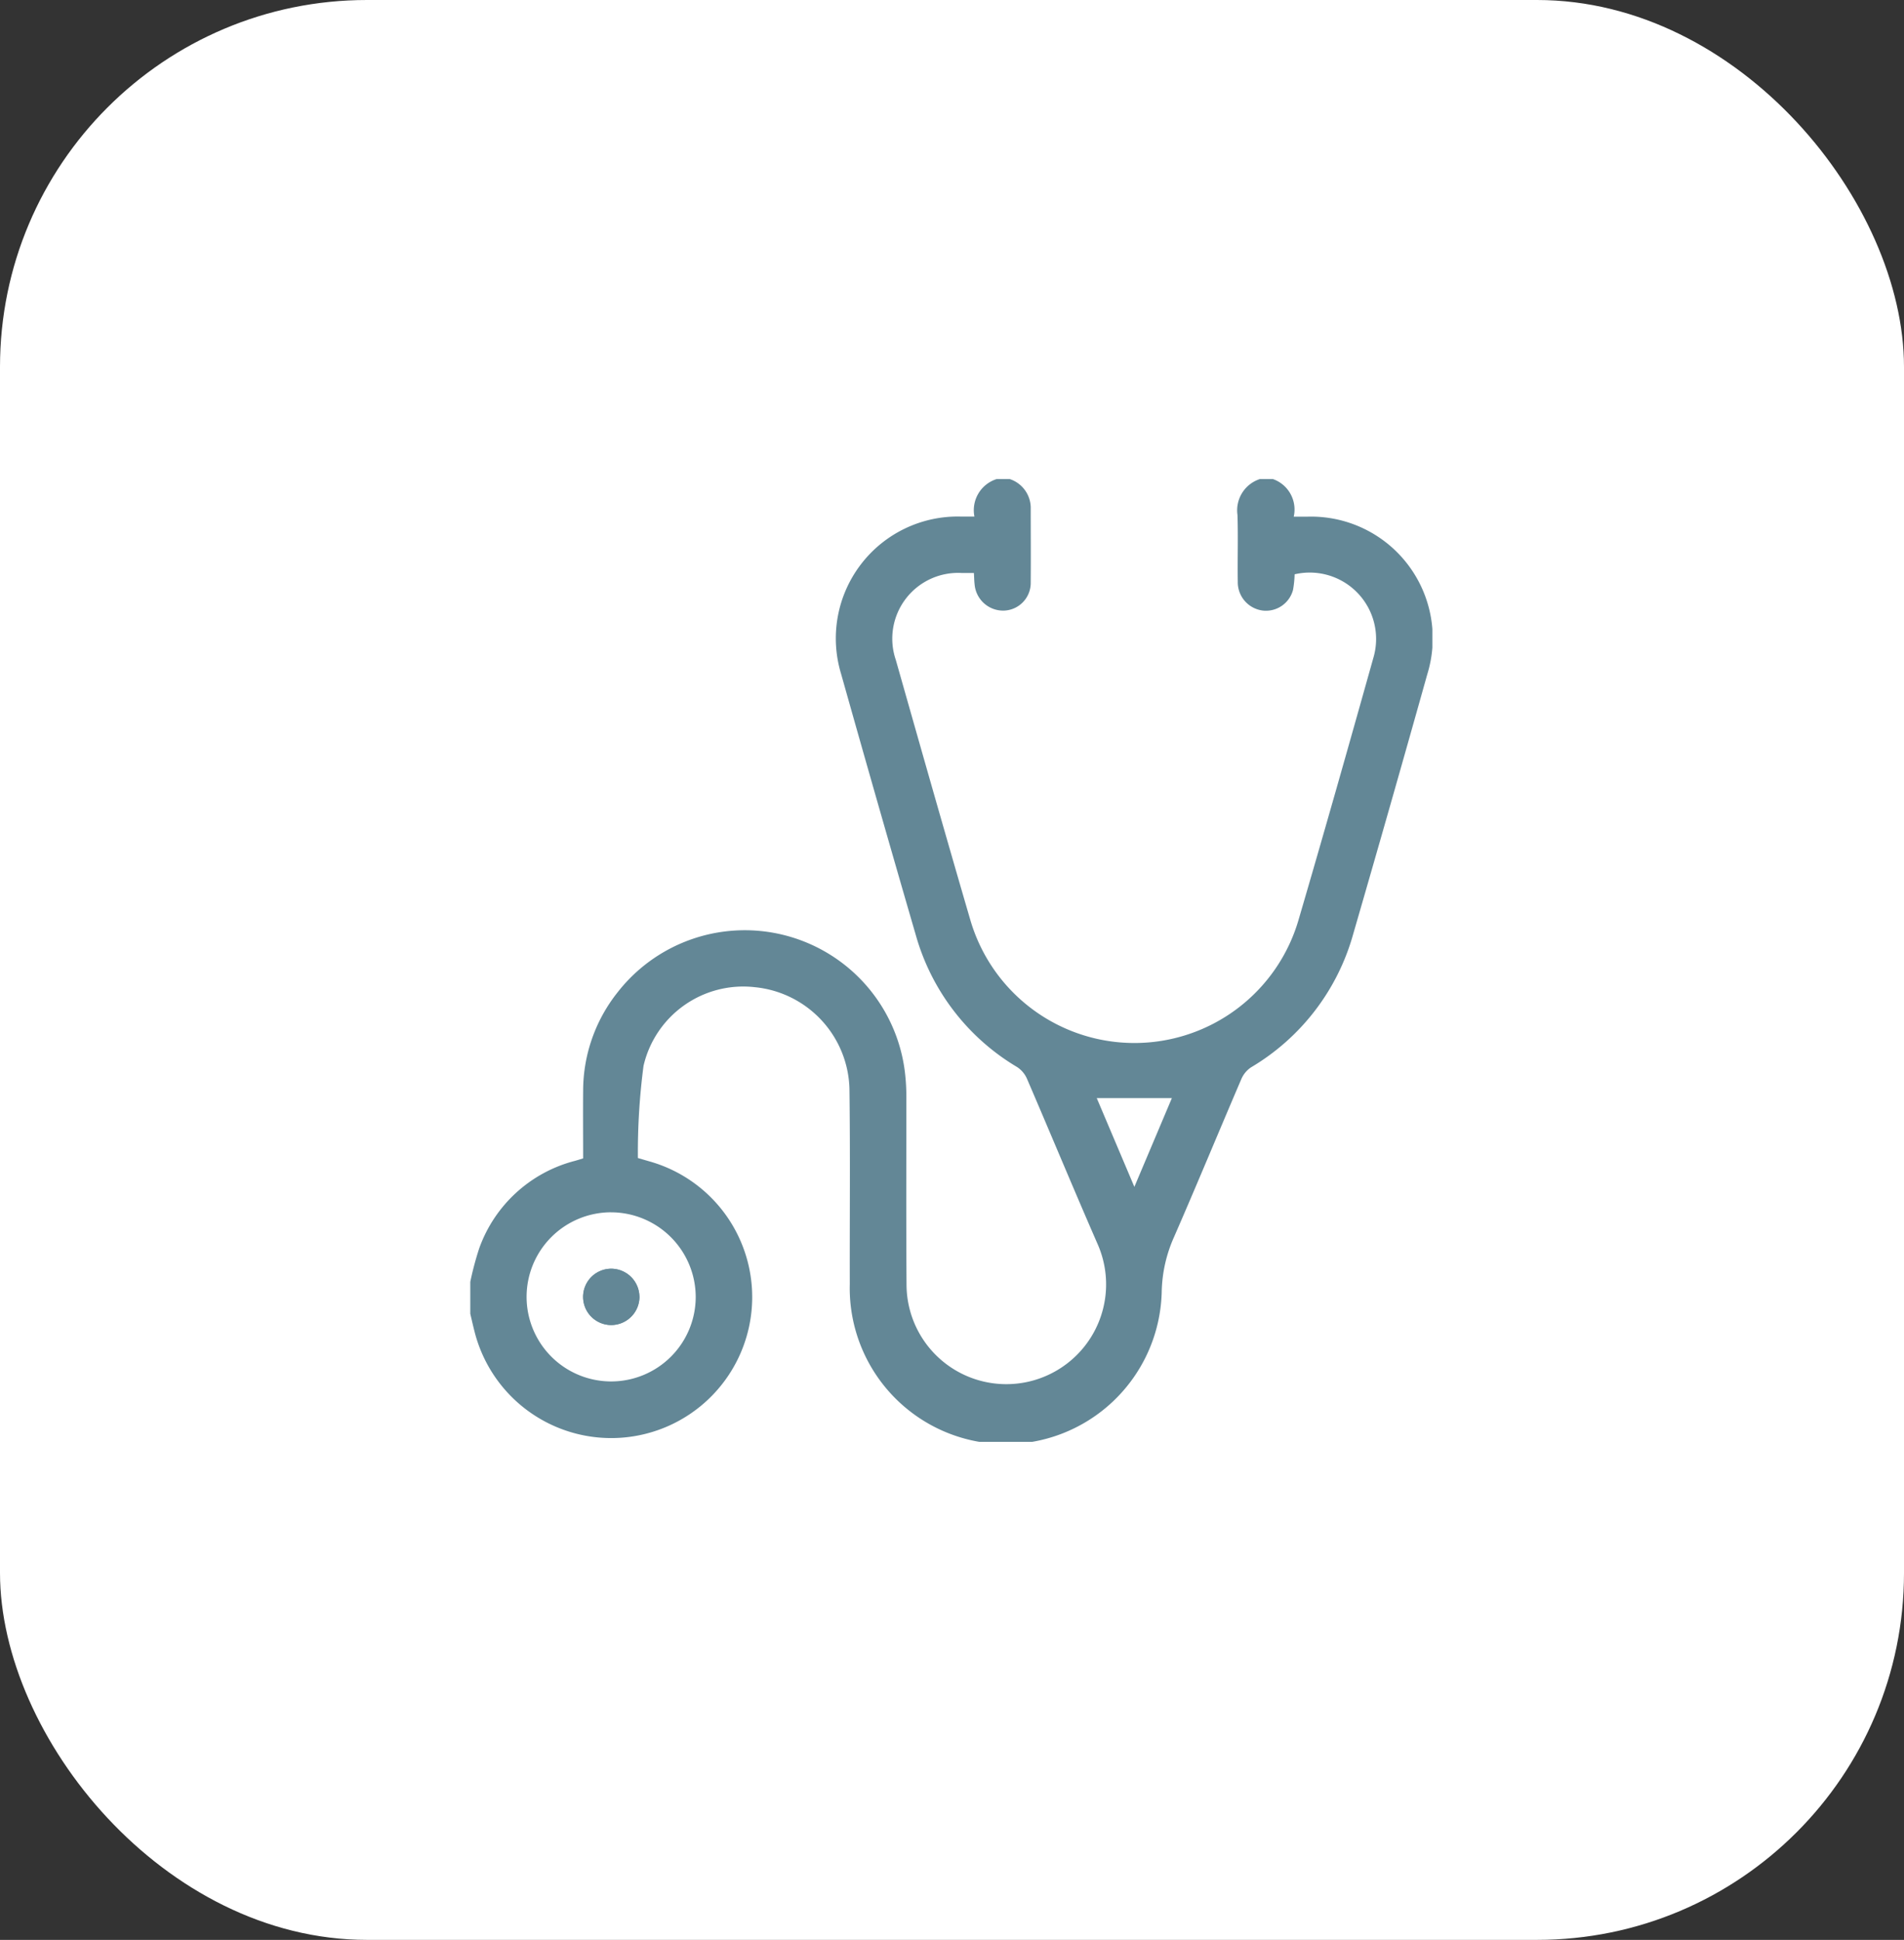 <svg xmlns="http://www.w3.org/2000/svg" xmlns:xlink="http://www.w3.org/1999/xlink" width="72.639" height="74" viewBox="0 0 72.639 74"><rect x="0" y="0" width="72.639" height="74" fill="#333333" stroke="none"/><defs><clipPath id="clip-path"><rect id="Ret&#xE2;ngulo_188" data-name="Ret&#xE2;ngulo 188" width="36.704" height="36.728" fill="#638796"></rect></clipPath></defs><g id="procedimentos" transform="translate(-1199.706 -6099)"><rect id="Ret&#xE2;ngulo_562" data-name="Ret&#xE2;ngulo 562" width="72.639" height="74" rx="14" transform="translate(1199.706 6099)" fill="#fff"></rect><g id="Grupo_104" data-name="Grupo 104" transform="translate(1217.647 6117.275)"><g id="Grupo_103" data-name="Grupo 103" transform="translate(0.001)" clip-path="url(#clip-path)"><path id="Caminho_96" data-name="Caminho 96" d="M0,30.623a11.814,11.814,0,0,1,.339-1.274A5.279,5.279,0,0,1,4,26.006c.091-.026.18-.054.305-.092,0-.856-.007-1.714,0-2.572a6.045,6.045,0,0,1,1.328-3.78A6.154,6.154,0,0,1,16.578,22.6a7.787,7.787,0,0,1,.058.964c0,2.4-.01,4.8.007,7.205a3.807,3.807,0,1,0,7.292-1.581c-.917-2.1-1.794-4.215-2.7-6.319a1.024,1.024,0,0,0-.376-.441A8.552,8.552,0,0,1,17,17.407q-1.448-4.982-2.854-9.977a4.65,4.65,0,0,1,4.563-6h.524A1.245,1.245,0,0,1,20.081,0h.5a1.163,1.163,0,0,1,.8,1.074c0,.956.008,1.912,0,2.867a1.058,1.058,0,0,1-1.027,1.077,1.094,1.094,0,0,1-1.114-1c-.016-.137-.017-.276-.027-.435h-.455a2.51,2.51,0,0,0-2.523,3.32c.935,3.293,1.869,6.586,2.829,9.872A6.522,6.522,0,0,0,31.6,16.81c.973-3.319,1.915-6.647,2.849-9.977a2.533,2.533,0,0,0-3-3.2,4,4,0,0,1-.061.594,1.069,1.069,0,0,1-1.135.791,1.088,1.088,0,0,1-.973-1.1c-.013-.848.016-1.7-.011-2.545A1.255,1.255,0,0,1,30.121,0h.5a1.231,1.231,0,0,1,.794,1.434h.525A4.642,4.642,0,0,1,36.509,7.45q-1.392,4.962-2.827,9.912a8.59,8.59,0,0,1-3.9,5.081,1.022,1.022,0,0,0-.368.45c-.861,2.006-1.694,4.025-2.568,6.025a5.363,5.363,0,0,0-.468,2.1,5.951,5.951,0,0,1-11.9-.313c-.006-2.486.02-4.972-.013-7.457a4,4,0,0,0-3.6-3.864,3.906,3.906,0,0,0-4.256,3A25.387,25.387,0,0,0,6.394,25.9l.426.124A5.378,5.378,0,1,1,.156,32.495C.1,32.278.052,32.06,0,31.842V30.623M5.364,27.97A3.226,3.226,0,1,0,8.6,31.2a3.236,3.236,0,0,0-3.24-3.229M25.335,27l1.431-3.386H23.9L25.335,27" fill="#638796"></path><path id="Caminho_97" data-name="Caminho 97" d="M62.049,420.253A1.074,1.074,0,1,0,61,421.341a1.086,1.086,0,0,0,1.052-1.088" transform="translate(-55.597 -389.07)" fill="#638796"></path><path id="Caminho_98" data-name="Caminho 98" d="M62.049,420.253a1.074,1.074,0,1,1-1.079-1.061,1.087,1.087,0,0,1,1.079,1.061" transform="translate(-55.597 -389.07)" fill="#638796"></path></g></g></g></svg>